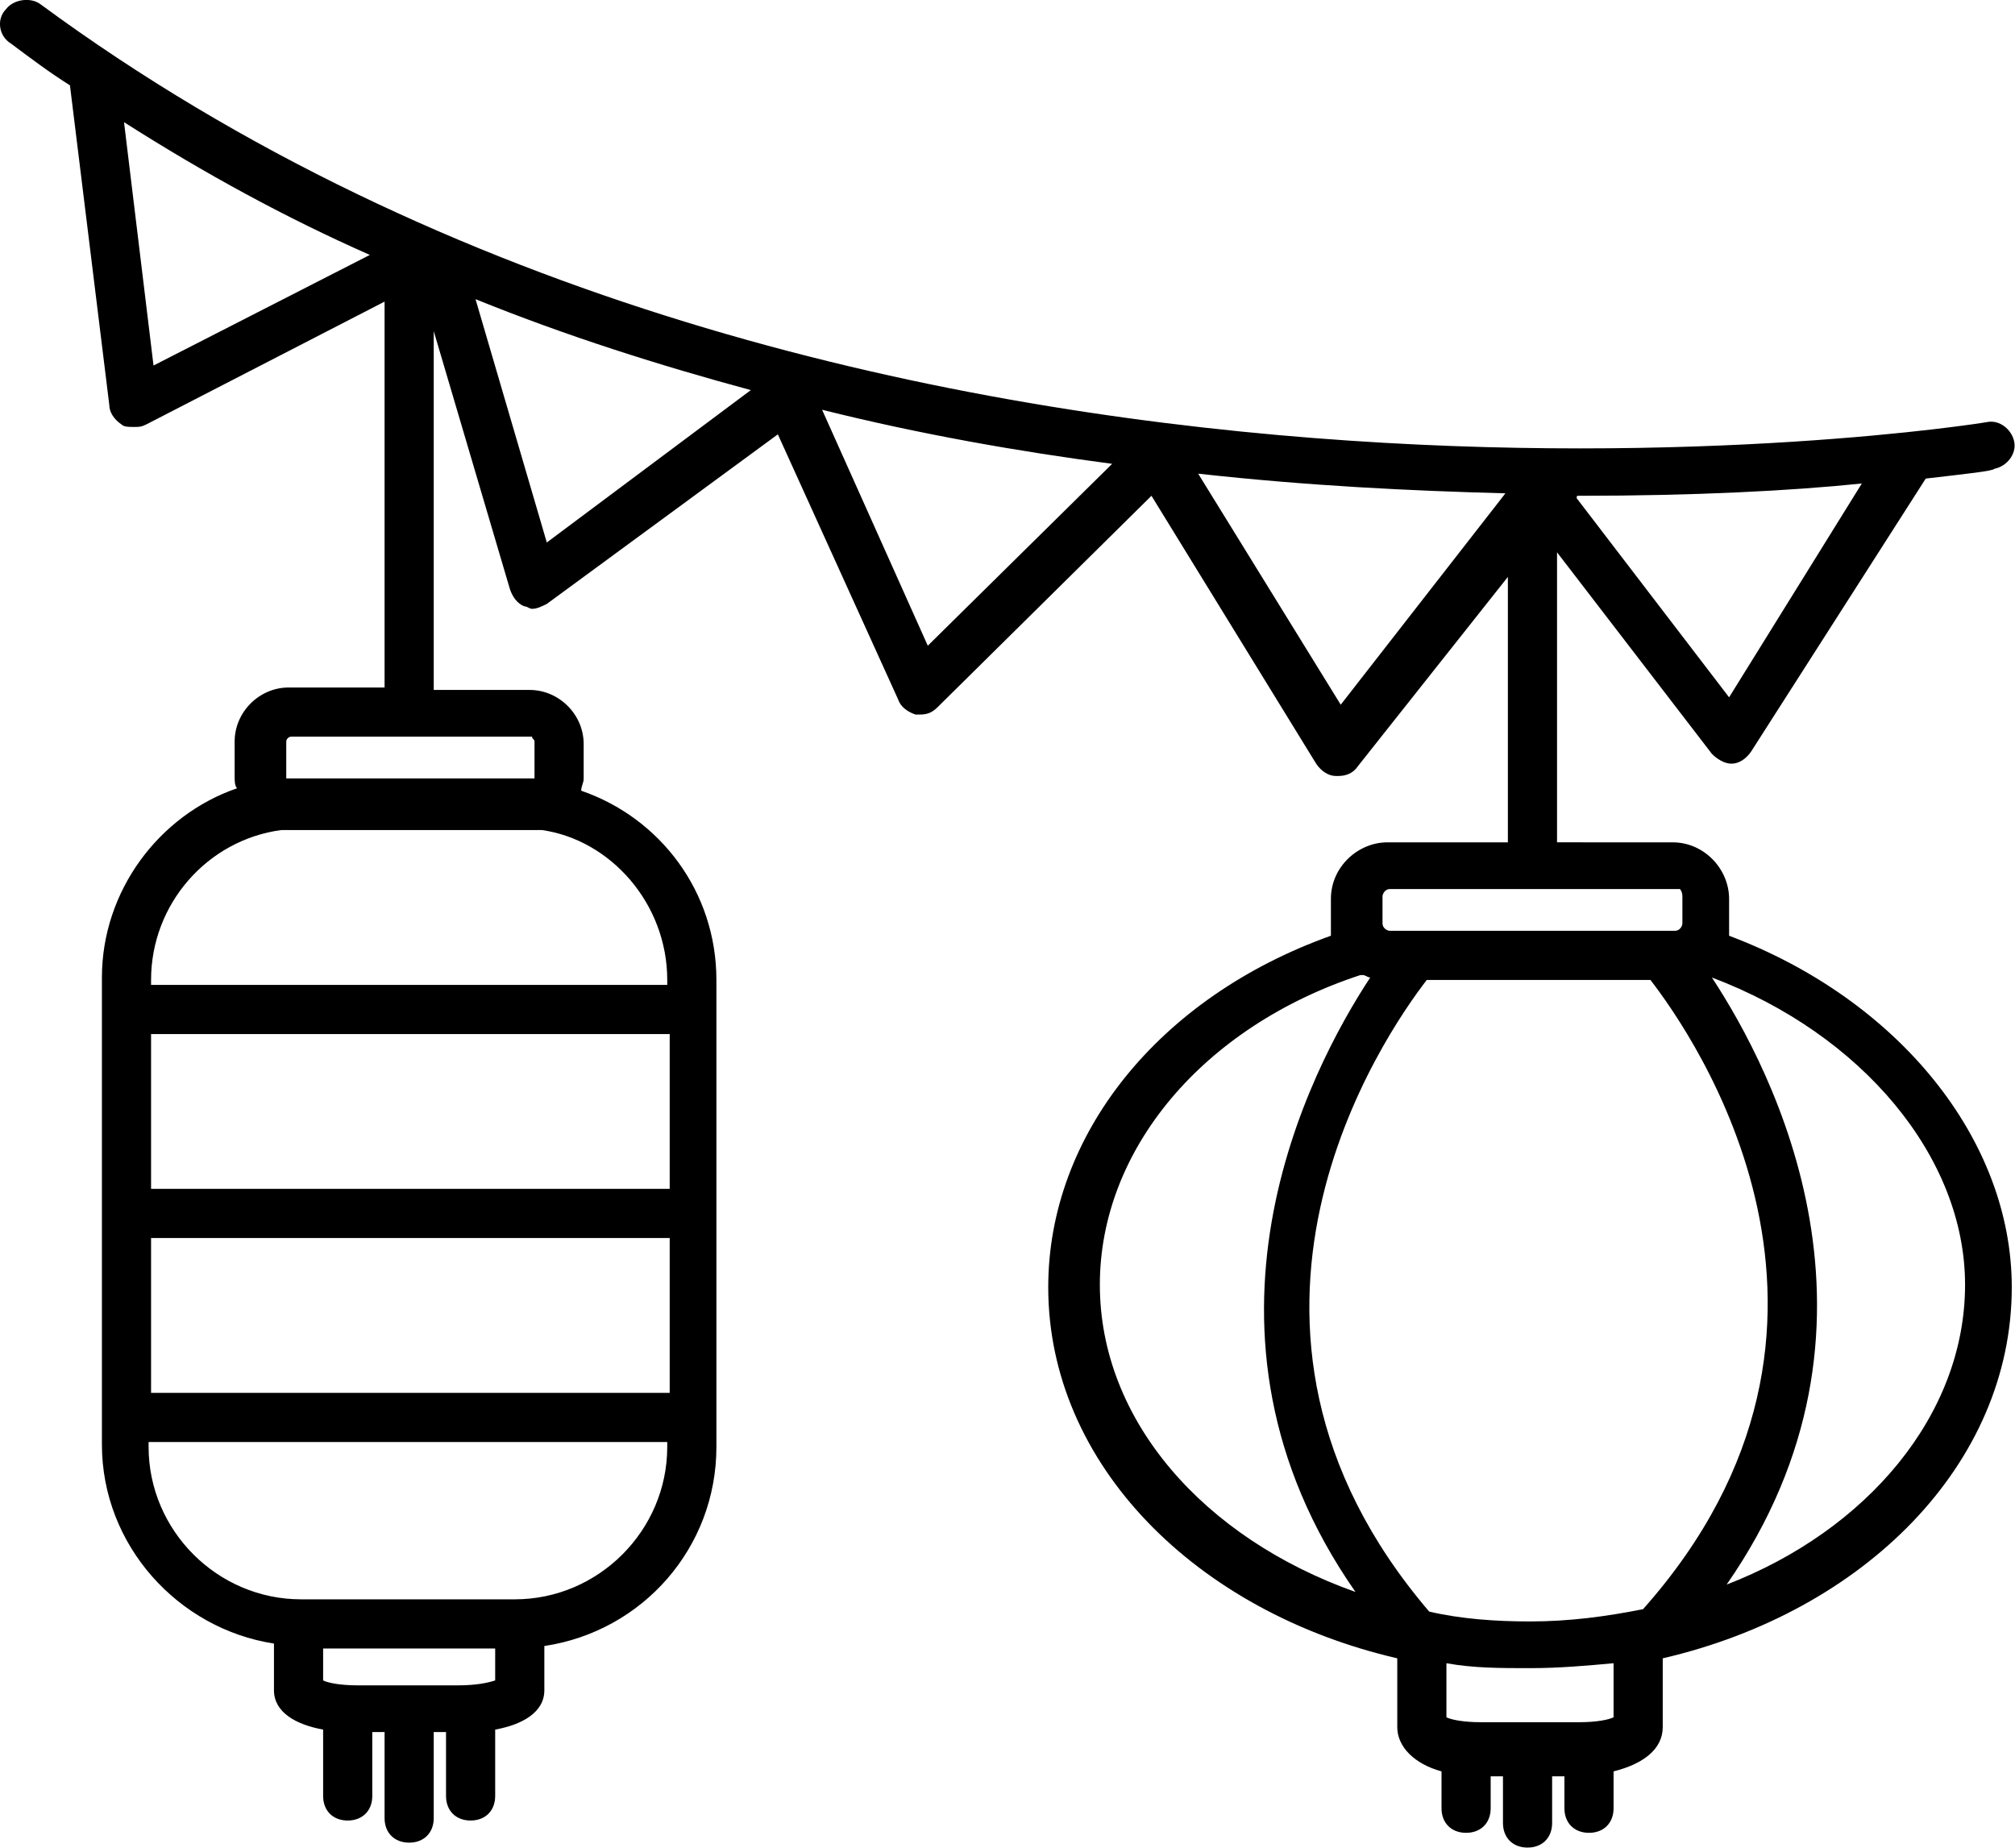 <svg data-v-d3f97b9e="" xmlns="http://www.w3.org/2000/svg" viewBox="0 0 65.418 60"><!----><!----><!----><!----><g data-v-d3f97b9e="" id="cb2f1256-d94d-4710-ad13-2883b3d91796" transform="matrix(0.798,0,0,0.798,-6.906,-9.758)" stroke="none" fill="black"><path d="M11.5 15.7l1.6 13c0 .3.2.6.5.8.1.1.3.1.5.1s.3 0 .5-.1l9.7-5v15.7h-3.9c-1.2 0-2.2 1-2.2 2.2v1.4c0 .2 0 .4.1.5-3.2 1.1-5.5 4.2-5.5 7.7v19c0 4.1 3.1 7.5 7 8.1V81c0 .9.9 1.4 2 1.6v2.7c0 .6.4 1 1 1s1-.4 1-1v-2.6h.5v3.5c0 .6.4 1 1 1s1-.4 1-1v-3.5h.5v2.6c0 .6.4 1 1 1s1-.4 1-1v-2.7c1.1-.2 2-.7 2-1.6v-1.8c4-.6 7-4 7-8.1v-19c0-3.6-2.3-6.6-5.5-7.7 0-.2.1-.3.1-.5v-1.4c0-1.2-1-2.2-2.2-2.2h-3.9V25.7l3.1 10.5c.1.3.3.6.6.7.1 0 .2.1.3.1.2 0 .4-.1.6-.2l9.4-6.9 4.9 10.8c.1.3.4.5.7.6h.2c.3 0 .5-.1.7-.3l8.7-8.6 6.7 10.9c.2.3.5.5.8.5h.1c.3 0 .6-.1.8-.4l6.1-7.7v10.8h-4.9c-1.2 0-2.3 1-2.3 2.3v1.5c-7 2.5-11.5 8.1-11.5 14.3 0 7.2 6 13.2 14.2 15.1v2.8c0 .8.7 1.5 1.8 1.8v1.5c0 .6.4 1 1 1s1-.4 1-1v-1.3h.5v1.9c0 .6.4 1 1 1s1-.4 1-1v-1.9h.5v1.3c0 .6.4 1 1 1s1-.4 1-1v-1.5c1.2-.3 2-.9 2-1.8v-2.8c8.2-1.9 14.2-7.9 14.2-15.1 0-6-4.6-11.7-11.5-14.3v-1.5c0-1.2-1-2.3-2.3-2.3H72V34.7l6.3 8.2c.2.2.5.4.8.4.3 0 .6-.2.8-.5L87 31.7c1.7-.2 2.7-.3 2.8-.4.5-.1.9-.6.8-1.1-.1-.5-.6-.9-1.1-.8-.5.1-46.2 7.3-79.2-17-.4-.3-1.1-.2-1.4.2-.4.4-.3 1.1.2 1.4.8.6 1.6 1.2 2.4 1.7zm3.3 46.9h21.1v6.3H14.8v-6.3zm21-2h-21v-6.3h21.1v6.3zm-8.5 20.2h-4.1c-.7 0-1.2-.1-1.4-.2v-1.3h7v1.3c-.3.1-.8.2-1.5.2zm2.3-3.5h-8.7c-3.4 0-6.2-2.8-6.2-6.2v-.2h21.1v.2c0 3.4-2.8 6.2-6.2 6.2zm6.2-25.2v.2h-21v-.2c0-3.1 2.3-5.7 5.3-6.1H30.7c2.8.4 5.1 3 5.1 6.1zm-5.4-9.7v1.5H20.3v-1.5c0-.1.1-.2.2-.2h9.8c0 .1.1.1.1.2zm45.4 9.7c1.7 2.2 10 14-.3 25.6-1.5.3-3 .5-4.6.5-1.4 0-2.8-.1-4.1-.4-10-11.7-1.8-23.5-.1-25.7h9.1zM53.4 64.5C53.4 59 57.6 54 64 51.9h.1c.1 0 .2.1.3.1-2.5 3.8-8 14.4-.6 25-6.2-2.2-10.4-7-10.4-12.5zm20.9 17.6c-.2.1-.7.2-1.4.2h-4c-.7 0-1.2-.1-1.4-.2v-2.2c1.1.2 2.2.2 3.4.2 1.2 0 2.3-.1 3.4-.2v2.2zm14.3-17.6c0 5.3-4 10-9.7 12.2 7.3-10.5 1.9-20.9-.6-24.7 6.1 2.3 10.3 7.3 10.3 12.5zM77.1 48.7v1.1c0 .1-.1.3-.3.3h-.4-10.1-1.1c-.1 0-.3-.1-.3-.3v-1.1c0-.1.1-.3.3-.3H77s.1.1.1.3zM13.7 17.2c3.3 2.1 6.6 3.9 10 5.4l-8.8 4.5-1.2-9.9zm17.2 17.1L28 24.4c3.7 1.5 7.5 2.7 11.2 3.7l-8.3 6.2zm15.5 4.2l-4.3-9.6c4 1 8 1.7 11.8 2.2l-7.5 7.4zm16.8 2.4l-5.8-9.4c4.5.5 8.7.7 12.5.8l-6.7 8.6zm9.7-8.5c4.7 0 8.6-.2 11.5-.5L79 40.6l-6.2-8.1c0-.1 0-.1.1-.1z"></path></g><!----></svg>
